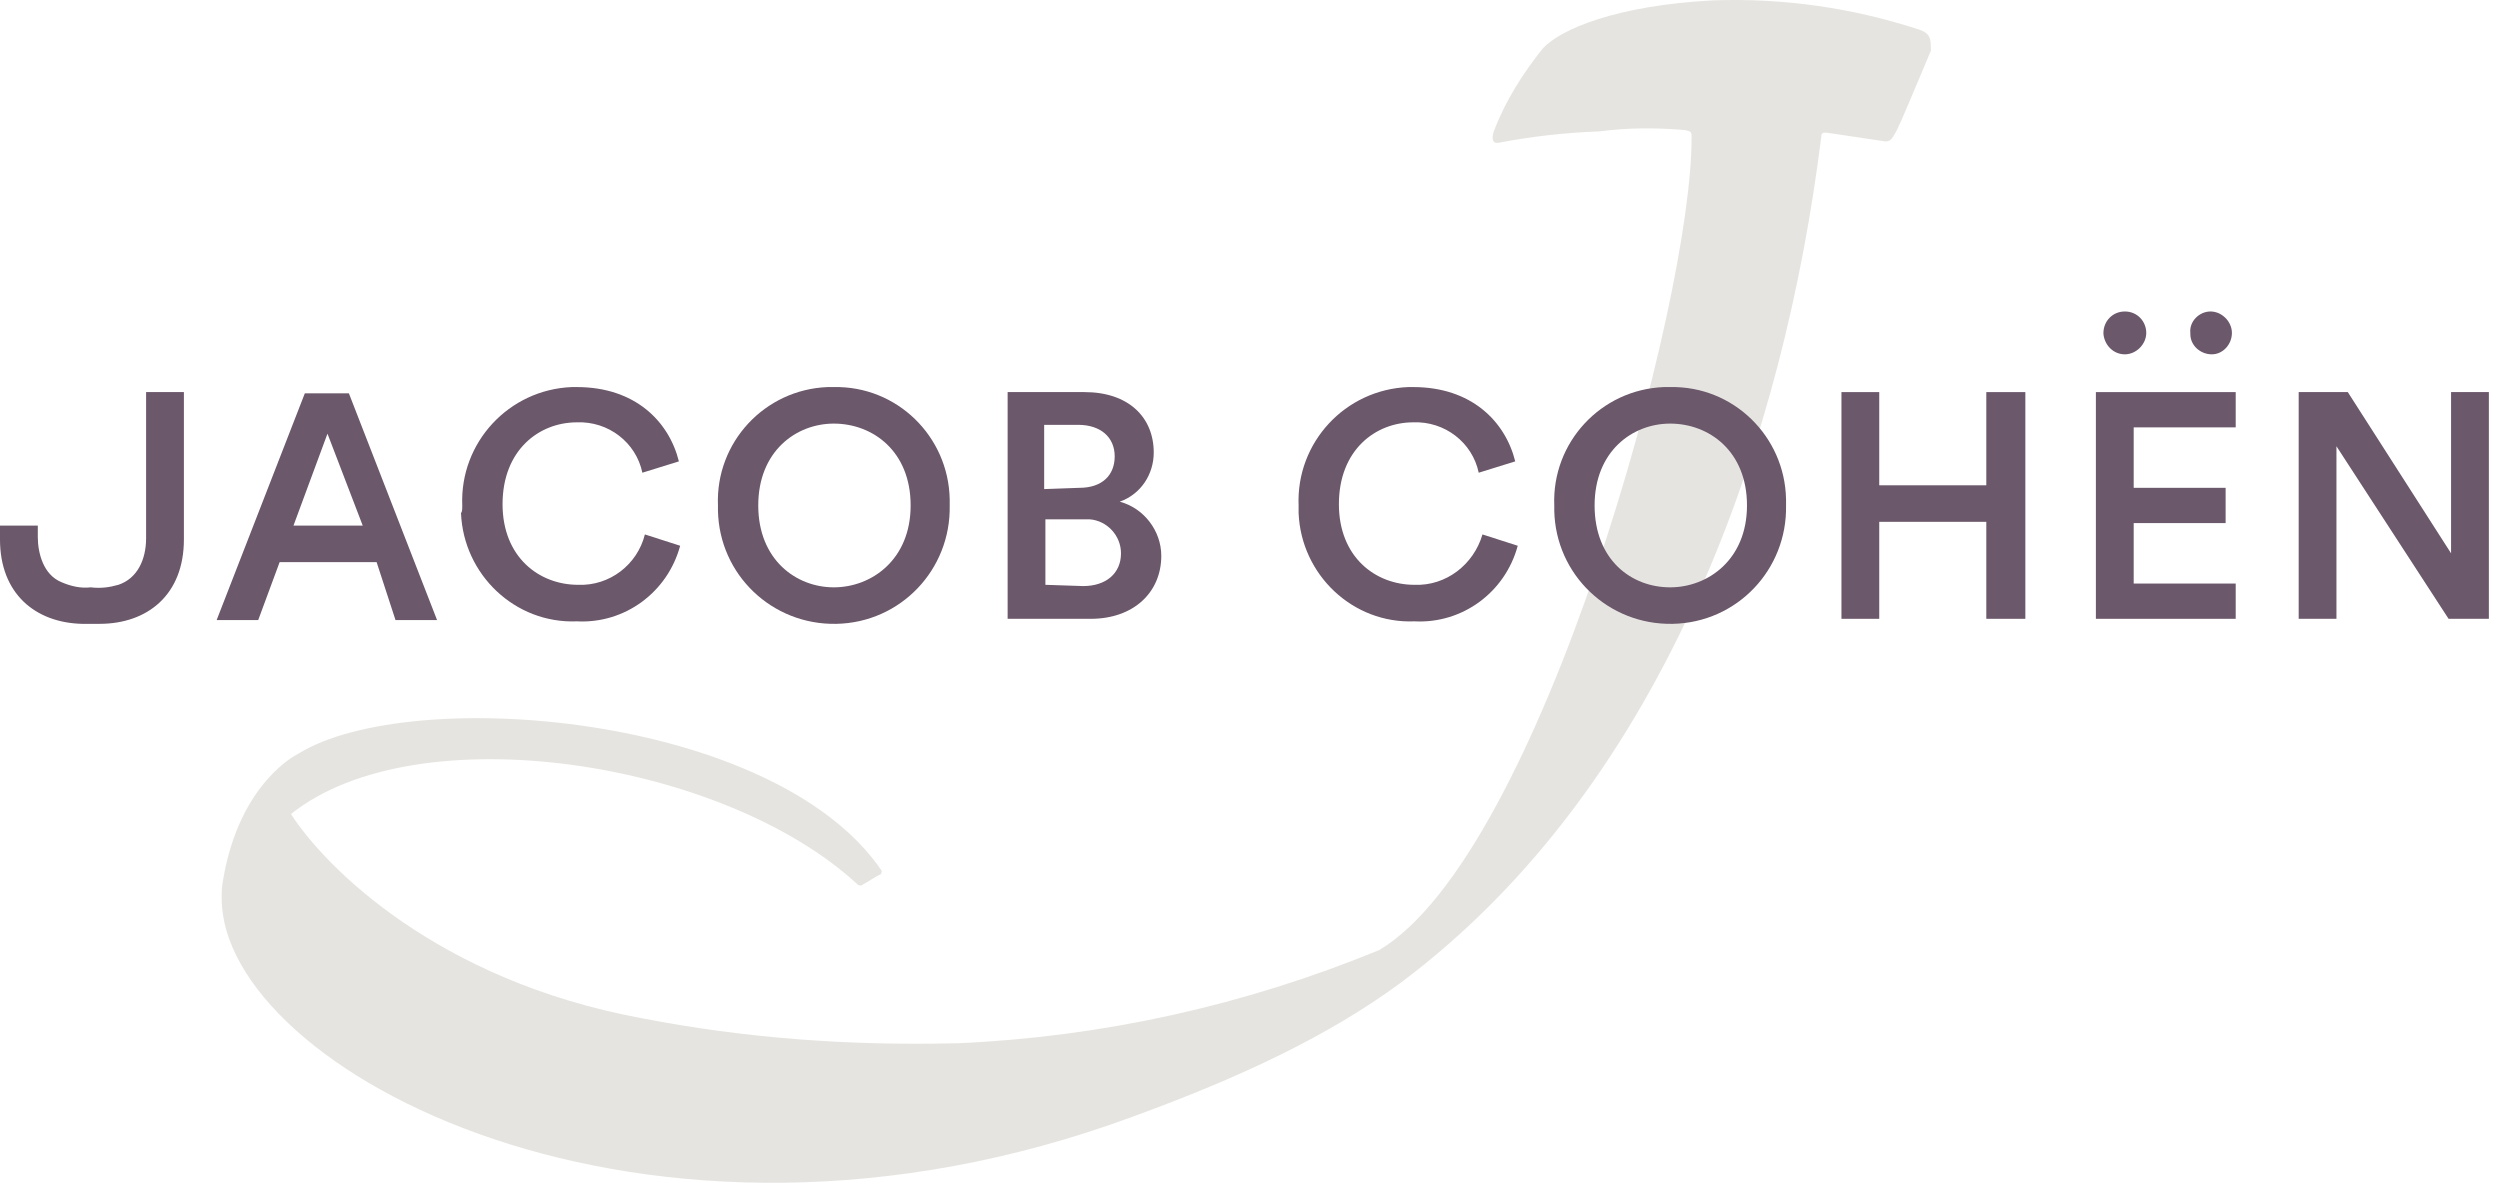 <svg width="93" height="44" viewBox="0 0 93 44" fill="none" xmlns="http://www.w3.org/2000/svg">
<path d="M71.361 1.092C68.924 0.295 66.347 -0.08 63.723 0.014C60.115 0.202 58.054 1.092 57.398 1.795C56.648 2.732 55.992 3.763 55.57 4.887C55.477 5.168 55.523 5.356 55.758 5.309C56.976 5.074 58.241 4.934 59.506 4.887C60.584 4.746 61.615 4.746 62.692 4.84C62.88 4.887 62.926 4.887 62.926 5.074C62.973 11.166 57.304 31.782 51.306 35.343C46.293 37.404 40.998 38.576 35.61 38.81H35.516C31.58 38.904 27.692 38.623 23.849 37.873C16.259 36.467 12.089 32.25 10.824 30.282C15.509 26.534 26.895 28.268 31.908 32.906C31.955 32.953 32.049 32.953 32.096 32.906C32.283 32.813 32.611 32.578 32.752 32.532C32.799 32.485 32.799 32.438 32.799 32.391C28.816 26.534 15.275 25.456 11.105 28.034C11.105 28.034 8.903 29.064 8.293 32.766C8.247 33 8.247 33.188 8.247 33.422C8.247 39.747 23.943 48.275 42.17 41.528C46.152 40.075 49.432 38.529 52.103 36.561C62.13 29.064 66.394 15.992 67.753 5.074C67.753 4.934 67.846 4.934 67.94 4.934L70.142 5.262C70.376 5.262 70.423 5.074 70.564 4.84C70.751 4.465 71.173 3.435 71.829 1.888C71.829 1.467 71.829 1.232 71.361 1.092Z" fill="#E5E4E0"/>
<path d="M10.917 19.553H13.494L12.182 16.132L10.917 19.553ZM14.01 20.912H10.402L9.605 23.067H8.059L11.339 14.633H12.979L16.259 23.067H14.713L14.01 20.912Z" fill="#6B586B"/>
<path d="M17.196 18.803C17.102 16.46 18.929 14.492 21.272 14.399C21.319 14.399 21.413 14.399 21.46 14.399C23.615 14.399 24.88 15.664 25.255 17.163L23.896 17.585C23.662 16.46 22.631 15.664 21.46 15.711C20.054 15.711 18.695 16.741 18.695 18.756C18.695 20.724 20.054 21.755 21.506 21.755C22.678 21.802 23.709 21.005 23.99 19.881L25.302 20.302C24.833 22.036 23.24 23.207 21.46 23.114C19.164 23.207 17.243 21.38 17.149 19.084C17.196 19.037 17.196 18.944 17.196 18.803Z" fill="#6B586B"/>
<path d="M31.018 21.849C32.424 21.849 33.876 20.818 33.876 18.803C33.876 16.788 32.471 15.758 31.018 15.758C29.613 15.758 28.207 16.788 28.207 18.803C28.207 20.818 29.613 21.849 31.018 21.849ZM31.018 14.399C33.361 14.352 35.282 16.226 35.329 18.569C35.329 18.663 35.329 18.709 35.329 18.803C35.376 21.193 33.502 23.161 31.112 23.207C28.722 23.254 26.754 21.38 26.708 18.991C26.708 18.944 26.708 18.85 26.708 18.803C26.614 16.46 28.441 14.492 30.784 14.399C30.878 14.399 30.971 14.399 31.018 14.399Z" fill="#6B586B"/>
<path d="M40.295 21.802C41.139 21.802 41.701 21.333 41.701 20.584C41.701 19.927 41.185 19.365 40.529 19.318C40.483 19.318 40.389 19.318 40.342 19.318H38.889V21.755L40.295 21.802ZM40.155 18.147C40.998 18.147 41.467 17.678 41.467 16.976C41.467 16.273 40.951 15.804 40.108 15.804H38.843V18.194L40.155 18.147ZM40.342 14.586C41.982 14.586 42.919 15.523 42.919 16.835C42.919 17.632 42.45 18.381 41.654 18.663C42.544 18.897 43.2 19.74 43.2 20.677C43.2 22.036 42.169 23.02 40.576 23.02H37.484V14.586H40.342Z" fill="#6B586B"/>
<path d="M48.308 18.803C48.214 16.46 50.041 14.492 52.384 14.399C52.431 14.399 52.525 14.399 52.572 14.399C54.727 14.399 55.992 15.664 56.367 17.163L55.008 17.585C54.774 16.46 53.743 15.664 52.572 15.711C51.166 15.711 49.807 16.741 49.807 18.756C49.807 20.724 51.166 21.755 52.618 21.755C53.79 21.802 54.821 21.005 55.148 19.881L56.46 20.302C55.992 22.036 54.399 23.207 52.618 23.114C50.322 23.207 48.401 21.38 48.308 19.084C48.308 19.084 48.308 18.944 48.308 18.803Z" fill="#6B586B"/>
<path d="M62.13 21.849C63.536 21.849 64.988 20.818 64.988 18.803C64.988 16.788 63.583 15.758 62.13 15.758C60.724 15.758 59.319 16.788 59.319 18.803C59.319 20.818 60.678 21.849 62.13 21.849ZM62.13 14.399C64.473 14.352 66.394 16.226 66.441 18.569C66.441 18.663 66.441 18.709 66.441 18.803C66.488 21.193 64.613 23.161 62.224 23.207C59.834 23.254 57.866 21.38 57.819 18.991C57.819 18.944 57.819 18.85 57.819 18.803C57.726 16.46 59.553 14.492 61.896 14.399C61.989 14.399 62.036 14.399 62.13 14.399Z" fill="#6B586B"/>
<path d="M73.891 23.02V19.412H69.908V23.02H68.502V14.586H69.908V18.053H73.891V14.586H75.343V23.02H73.891Z" fill="#6B586B"/>
<path d="M77.967 23.02V14.586H83.168V15.898H79.373V18.147H82.793V19.459H79.373V21.708H83.168V23.02H77.967Z" fill="#6B586B"/>
<path d="M79.045 11.587C79.513 11.587 79.841 11.962 79.841 12.384C79.841 12.806 79.466 13.181 79.045 13.181C78.623 13.181 78.295 12.852 78.248 12.431C78.248 12.431 78.248 12.431 78.248 12.384C78.248 11.962 78.576 11.587 79.045 11.587Z" fill="#6B586B"/>
<path d="M82.231 11.587C82.652 11.587 83.027 11.962 83.027 12.384C83.027 12.806 82.699 13.181 82.278 13.181C81.856 13.181 81.481 12.852 81.481 12.431V12.384C81.434 11.962 81.809 11.587 82.231 11.587Z" fill="#6B586B"/>
<path d="M91.087 23.02L86.916 16.601V23.02H85.511V14.586H87.338L91.18 20.584V14.586H92.586V23.02H91.087Z" fill="#6B586B"/>
<path d="M1.406 19.553H0V20.068C0 22.083 1.312 23.161 3.046 23.207H3.702C5.482 23.207 6.841 22.13 6.841 20.068V14.586H5.435V20.021C5.435 20.818 5.107 21.521 4.404 21.755C4.076 21.849 3.748 21.895 3.374 21.849C2.999 21.895 2.624 21.802 2.296 21.661C1.593 21.38 1.406 20.537 1.406 19.974V19.553Z" fill="#6B586B"/>
</svg>

